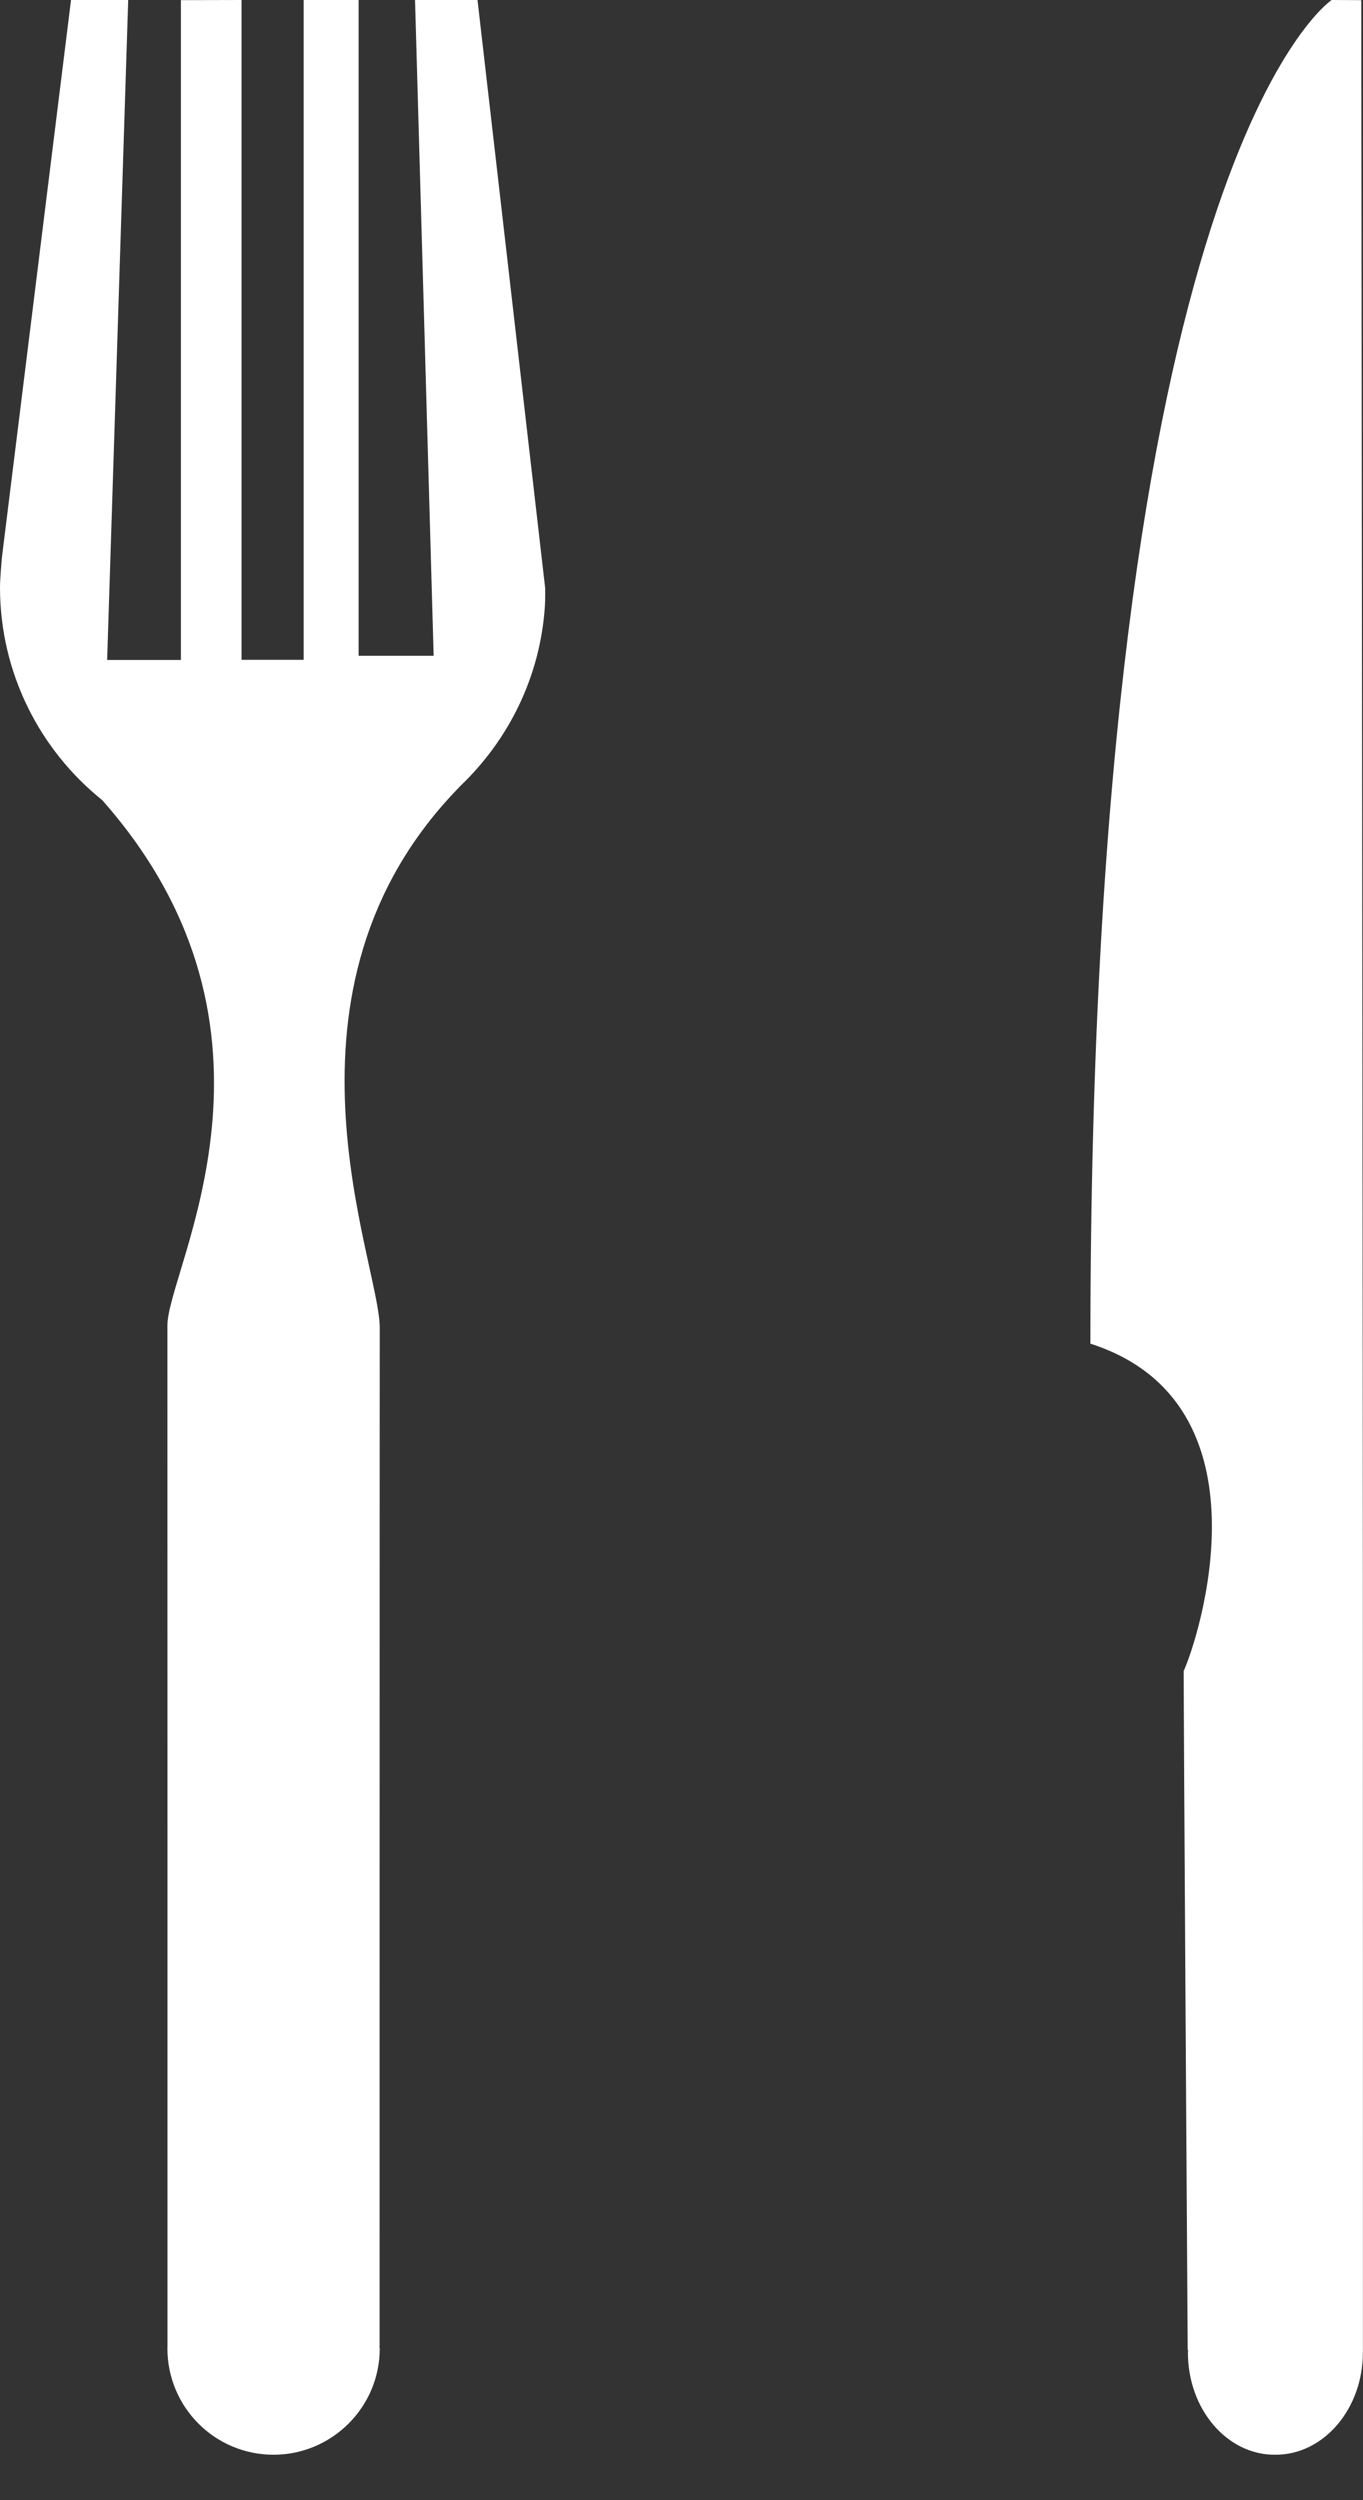 <svg width="18" height="33" viewBox="0 0 18 33" fill="none" xmlns="http://www.w3.org/2000/svg">
<rect x="0" y="0" width="18" height="33" fill="#333333" stroke="none"/>
<path d="M6.306 0H5.481L5.727 8.656H4.736V0H4.01V8.709H3.19V0L2.389 0.002V8.711H1.415L1.693 0H0.938L0.024 7.368C0.024 7.368 0 7.645 0 7.751C0 8.886 0.528 9.901 1.35 10.561C4.06 13.625 2.209 16.752 2.211 17.495C2.212 18.316 2.212 30.97 2.212 30.97C2.214 30.98 2.209 30.987 2.211 30.998C2.212 31.774 2.838 32.4 3.612 32.4C4.386 32.4 5.015 31.77 5.015 30.998C5.013 30.987 5.012 30.98 5.01 30.97H5.013C5.013 30.97 5.013 18.474 5.015 17.524C5.015 16.659 3.451 13.066 6.063 10.392C6.065 10.389 6.071 10.381 6.076 10.377C6.713 9.771 7.135 8.937 7.196 7.999C7.201 7.934 7.2 7.766 7.2 7.766L6.306 0Z" fill="white"/>
<path d="M17.998 20.896C17.999 20.06 17.977 0.002 17.977 0.002L17.586 0C17.586 0 14.4 2.106 14.4 17.735C16.847 18.521 15.817 21.656 15.632 22.055C15.632 22.85 15.685 31.023 15.685 31.023L15.693 31.018C15.691 31.03 15.688 31.037 15.688 31.047C15.685 31.797 16.205 32.407 16.843 32.4C17.48 32.403 18.001 31.793 17.998 31.047C18.001 31.037 18.001 31.03 17.998 31.023L17.999 31.017C17.999 31.017 17.999 21.813 17.998 20.896Z" fill="white"/>
</svg>
